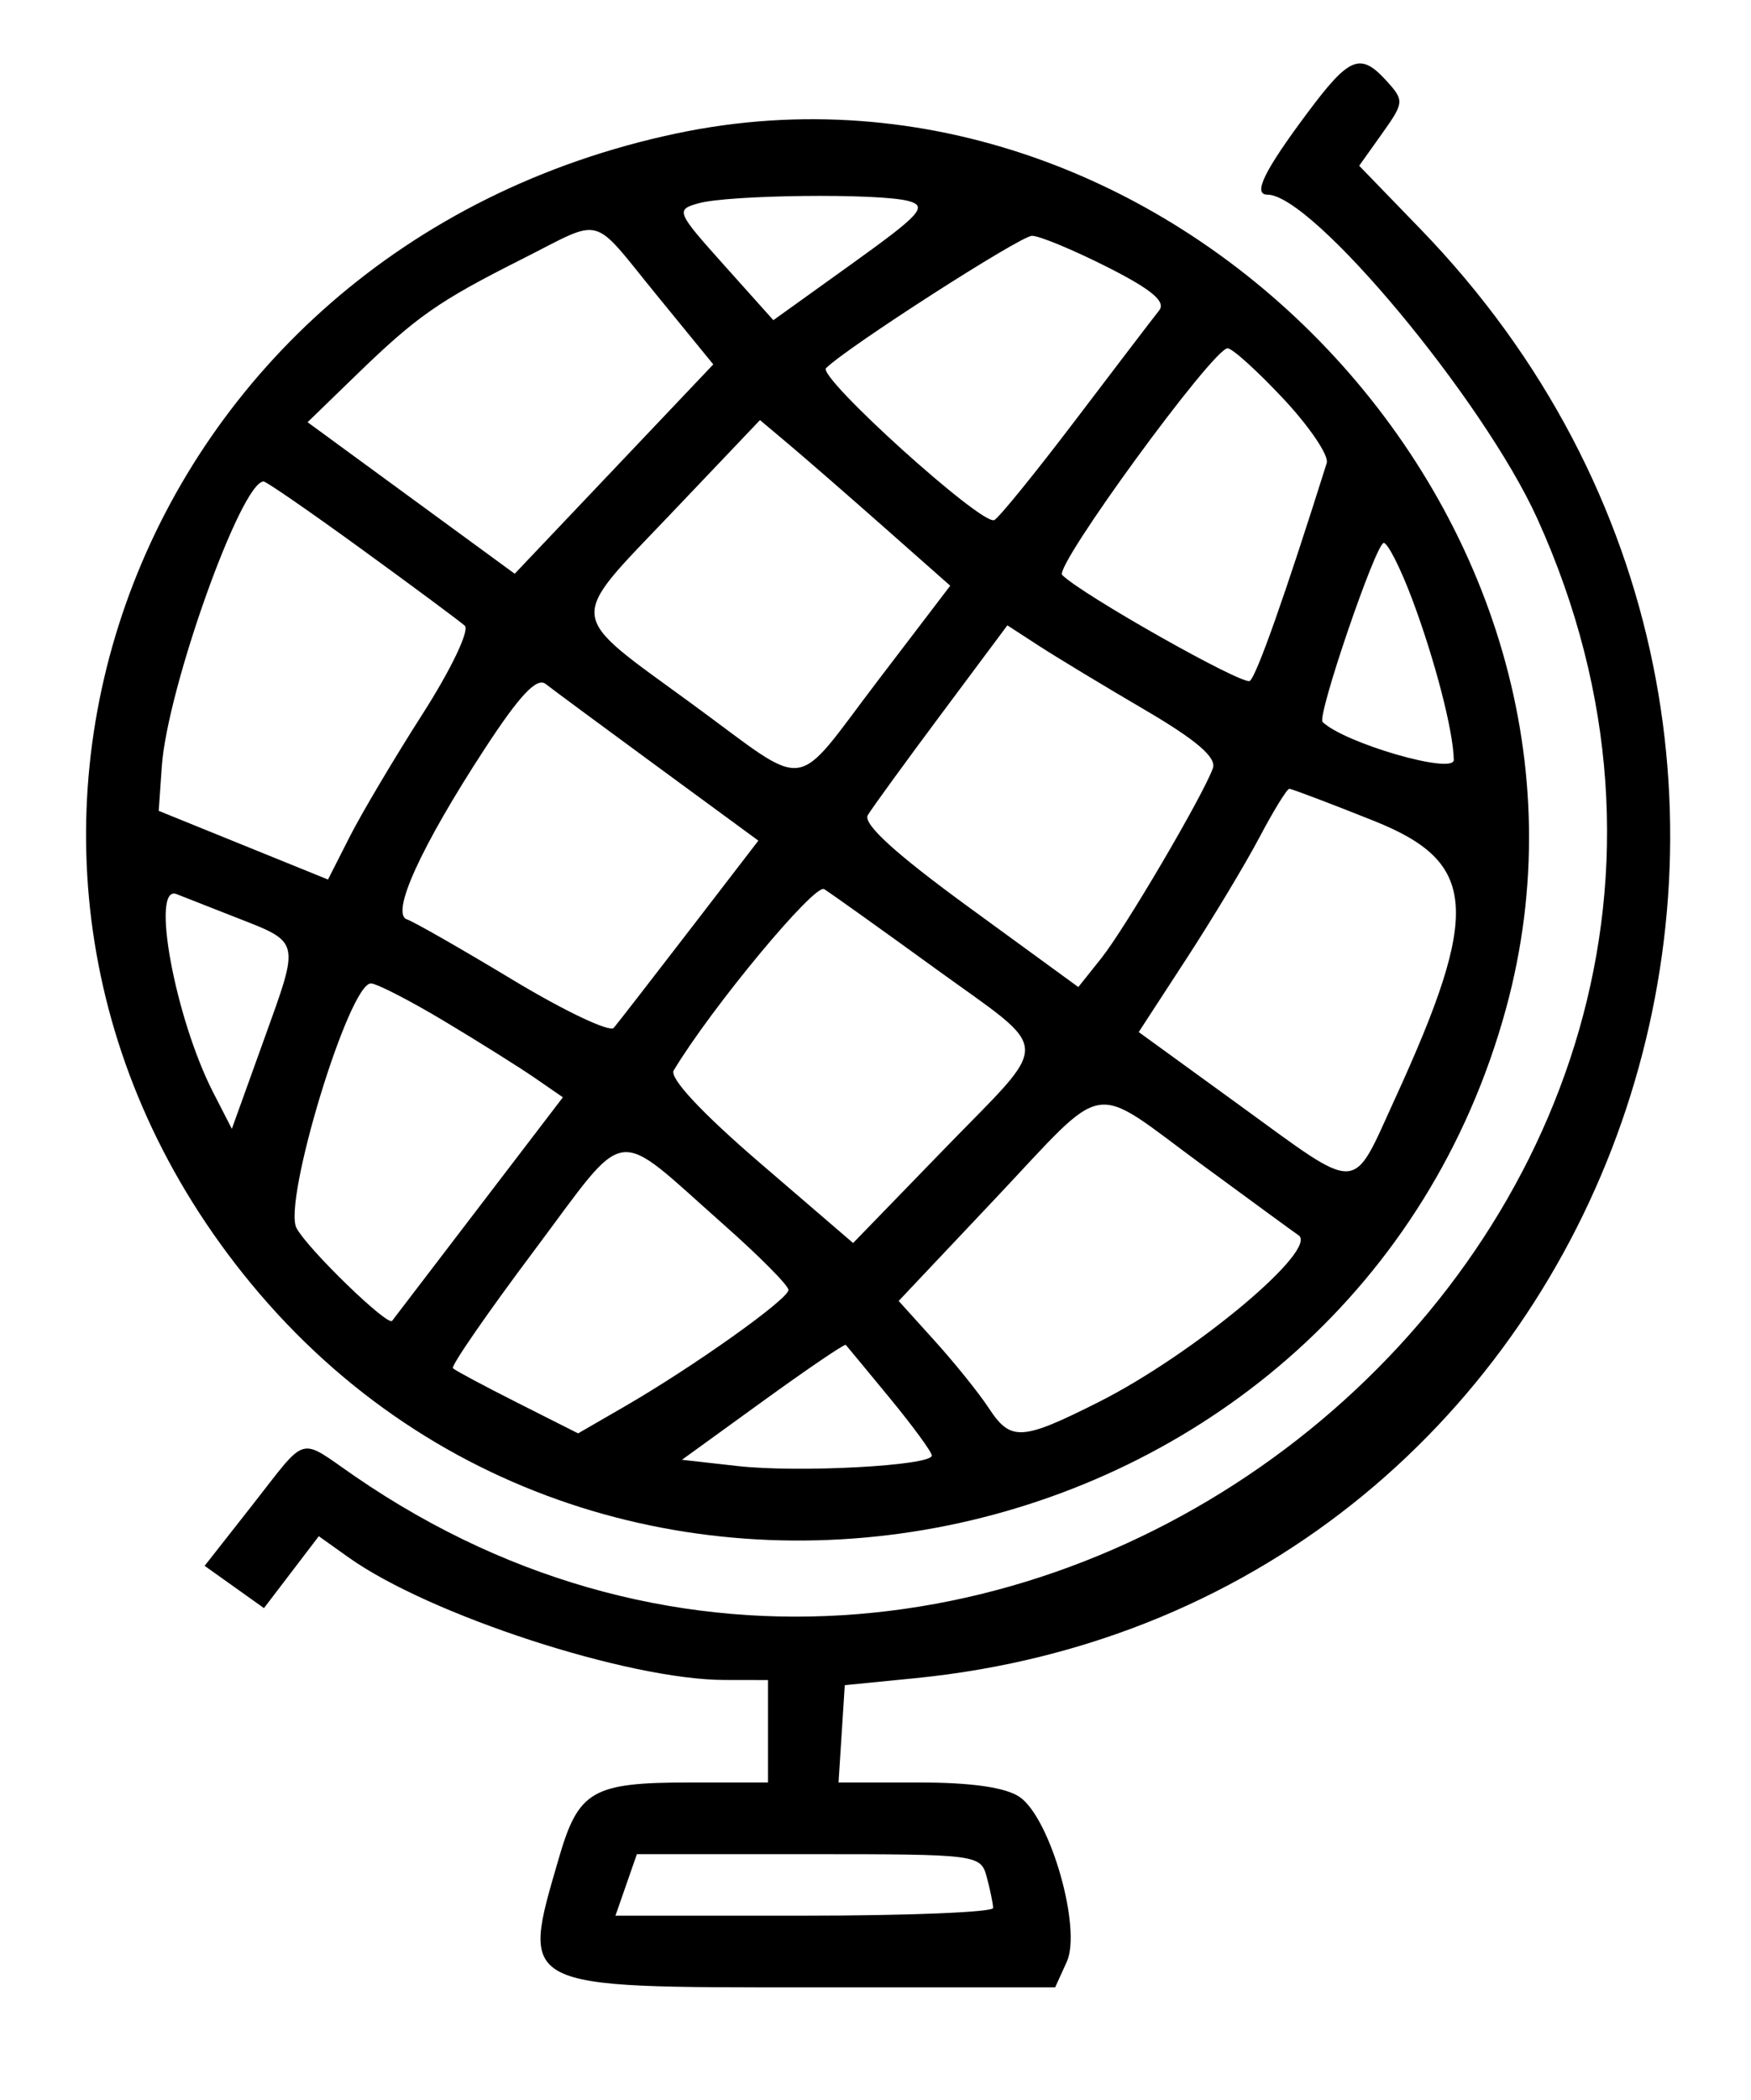 <svg id="svg" version="1.1" xmlns="http://www.w3.org/2000/svg" xmlns:xlink="http://www.w3.org/1999/xlink" width="400" height="479.532" viewBox="0, 0, 400,479.532"><g id="svgg"><path id="path0" d="M298.642 25.808 C 288.778 39.021,286.124 44.444,289.523 44.444 C 299.841 44.444,338.875 91.283,351.188 118.439 C 424.589 280.321,228.828 438.755,81.041 337.076 C 67.970 328.083,70.444 327.384,57.636 343.687 L 46.745 357.549 53.523 362.375 L 60.301 367.202 66.564 358.991 L 72.826 350.781 79.639 355.632 C 98.097 368.775,143.509 383.573,165.497 383.609 L 175.439 383.626 175.439 395.322 L 175.439 407.018 157.741 407.018 C 135.274 407.018,132.166 408.805,127.654 424.329 C 118.936 454.318,117.925 453.801,185.313 453.801 L 241.036 453.801 243.697 447.960 C 247.149 440.384,239.991 415.277,232.979 410.365 C 229.820 408.153,221.986 407.018,209.878 407.018 L 191.557 407.018 192.269 395.906 L 192.982 384.795 208.939 383.218 C 370.767 367.222,439.298 170.862,324.447 52.257 L 310.493 37.847 315.729 30.494 C 320.747 23.448,320.793 22.950,316.845 18.588 C 310.761 11.865,308.332 12.828,298.642 25.808 M154.562 30.461 C 30.092 56.710,-21.869 197.057,57.332 293.077 C 141.250 394.814,308.960 358.165,344.002 230.432 C 374.543 119.112,267.915 6.558,154.562 30.461 M207.504 45.893 C 212.005 47.100,210.355 48.937,194.668 60.193 L 176.667 73.108 165.400 60.531 C 154.512 48.375,154.315 47.902,159.523 46.432 C 166.463 44.473,200.770 44.088,207.504 45.893 M149.977 67.335 L 162.944 83.208 140.262 107.110 L 117.580 131.012 93.923 113.710 L 70.265 96.408 81.332 85.675 C 95.169 72.254,100.090 68.811,119.190 59.190 C 138.189 49.620,134.765 48.714,149.977 67.335 M252.880 60.944 C 263.067 66.086,266.405 68.872,264.796 70.886 C 263.567 72.425,254.970 83.684,245.690 95.906 C 236.411 108.129,228.046 118.418,227.102 118.771 C 224.100 119.895,186.680 86.068,188.704 84.060 C 193.498 79.302,233.060 53.892,235.739 53.849 C 237.384 53.823,245.098 57.016,252.880 60.944 M293.222 91.101 C 299.174 97.464,303.612 104.043,303.083 105.721 C 293.593 135.863,286.982 154.566,285.492 155.486 C 283.839 156.508,247.170 135.804,242.645 131.294 C 240.724 129.379,277.115 79.532,280.433 79.532 C 281.515 79.532,287.270 84.738,293.222 91.101 M202.104 120.524 L 217.072 133.747 200.723 155.178 C 180.690 181.437,185.569 180.802,158.075 160.725 C 129.055 139.532,129.368 142.419,153.359 117.209 L 173.614 95.924 180.375 101.613 C 184.094 104.742,193.872 113.252,202.104 120.524 M82.711 125.474 C 94.471 134.017,105.027 141.845,106.168 142.870 C 107.322 143.906,103.050 152.847,96.547 163.010 C 90.114 173.062,82.619 185.685,79.890 191.061 L 74.929 200.836 55.593 192.994 L 36.257 185.152 36.960 175.032 C 38.194 157.239,55.100 109.942,60.225 109.942 C 60.832 109.942,70.951 116.931,82.711 125.474 M322.659 136.983 C 327.814 150.762,332.012 166.994,332.107 173.520 C 332.156 176.937,307.274 169.750,302.134 164.863 C 300.784 163.580,314.316 123.977,316.104 123.977 C 317.032 123.977,319.982 129.829,322.659 136.983 M261.392 162.012 C 273.316 168.991,277.962 172.970,277.067 175.439 C 274.781 181.747,257.006 212.000,251.607 218.772 L 246.333 225.386 221.411 207.224 C 204.566 194.948,197.058 188.111,198.245 186.128 C 199.210 184.515,206.779 174.104,215.063 162.994 L 230.127 142.792 237.286 147.443 C 241.223 150.001,252.071 156.557,261.392 162.012 M150.363 175.180 L 173.242 191.956 157.553 212.352 C 148.924 223.570,141.118 233.628,140.206 234.703 C 139.294 235.777,128.925 230.856,117.164 223.765 C 105.403 216.675,94.514 210.452,92.966 209.936 C 89.170 208.671,96.119 193.403,110.617 171.154 C 118.666 158.802,122.616 154.588,124.652 156.183 C 126.210 157.404,137.781 165.953,150.363 175.180 M313.836 187.431 C 337.526 196.884,338.367 207.908,318.680 250.877 C 308.640 272.790,311.158 272.687,283.108 252.334 L 260.132 235.663 271.001 218.967 C 276.980 209.784,284.501 197.286,287.715 191.194 C 290.929 185.102,293.998 180.117,294.534 180.117 C 295.070 180.117,303.756 183.408,313.836 187.431 M213.522 221.053 C 240.782 240.823,240.579 236.728,215.570 262.510 L 194.884 283.836 173.563 265.512 C 160.336 254.144,152.872 246.141,153.899 244.431 C 162.504 230.111,186.098 201.694,188.271 203.032 C 189.741 203.938,201.104 212.047,213.522 221.053 M53.801 209.452 C 68.723 215.288,68.540 214.518,60.382 237.166 L 52.964 257.761 48.702 249.452 C 39.981 232.453,34.323 201.773,40.351 204.171 C 41.959 204.811,48.012 207.187,53.801 209.452 M101.448 233.146 C 109.336 237.867,118.669 243.717,122.187 246.146 L 128.585 250.561 109.470 275.573 C 98.957 289.330,90.006 301.043,89.579 301.602 C 88.570 302.925,70.427 285.347,67.747 280.451 C 64.515 274.545,79.700 224.561,84.727 224.561 C 86.036 224.561,93.561 228.424,101.448 233.146 M274.585 265.960 C 286.312 274.577,296.194 281.794,296.546 281.999 C 301.688 284.990,272.774 309.190,250.944 320.167 C 233.292 329.044,230.879 329.166,225.820 321.445 C 223.643 318.122,218.134 311.277,213.577 306.234 L 205.292 297.064 227.208 273.854 C 253.441 246.071,248.614 246.876,274.585 265.960 M165.190 279.513 C 173.400 286.766,180.117 293.532,180.117 294.549 C 180.117 296.652,158.458 312.048,142.641 321.190 L 132.065 327.302 118.213 320.315 C 110.594 316.472,103.957 312.924,103.463 312.430 C 102.969 311.936,111.257 299.932,121.881 285.755 C 143.931 256.330,139.646 256.947,165.190 279.513 M203.272 319.255 C 208.548 325.665,212.865 331.564,212.865 332.366 C 212.865 334.689,182.514 336.330,168.536 334.763 L 155.785 333.333 174.263 319.958 C 184.426 312.601,192.952 306.811,193.210 307.092 C 193.467 307.373,197.995 312.846,203.272 319.255 M225.426 428.655 C 226.202 431.550,226.851 434.708,226.869 435.673 C 226.886 436.637,207.482 437.427,183.747 437.427 L 140.594 437.427 143.041 430.409 L 145.487 423.392 184.751 423.392 C 223.493 423.392,224.035 423.462,225.426 428.655 " stroke="none" fill="#000000" fill-rule="evenodd"></path></g></svg>
